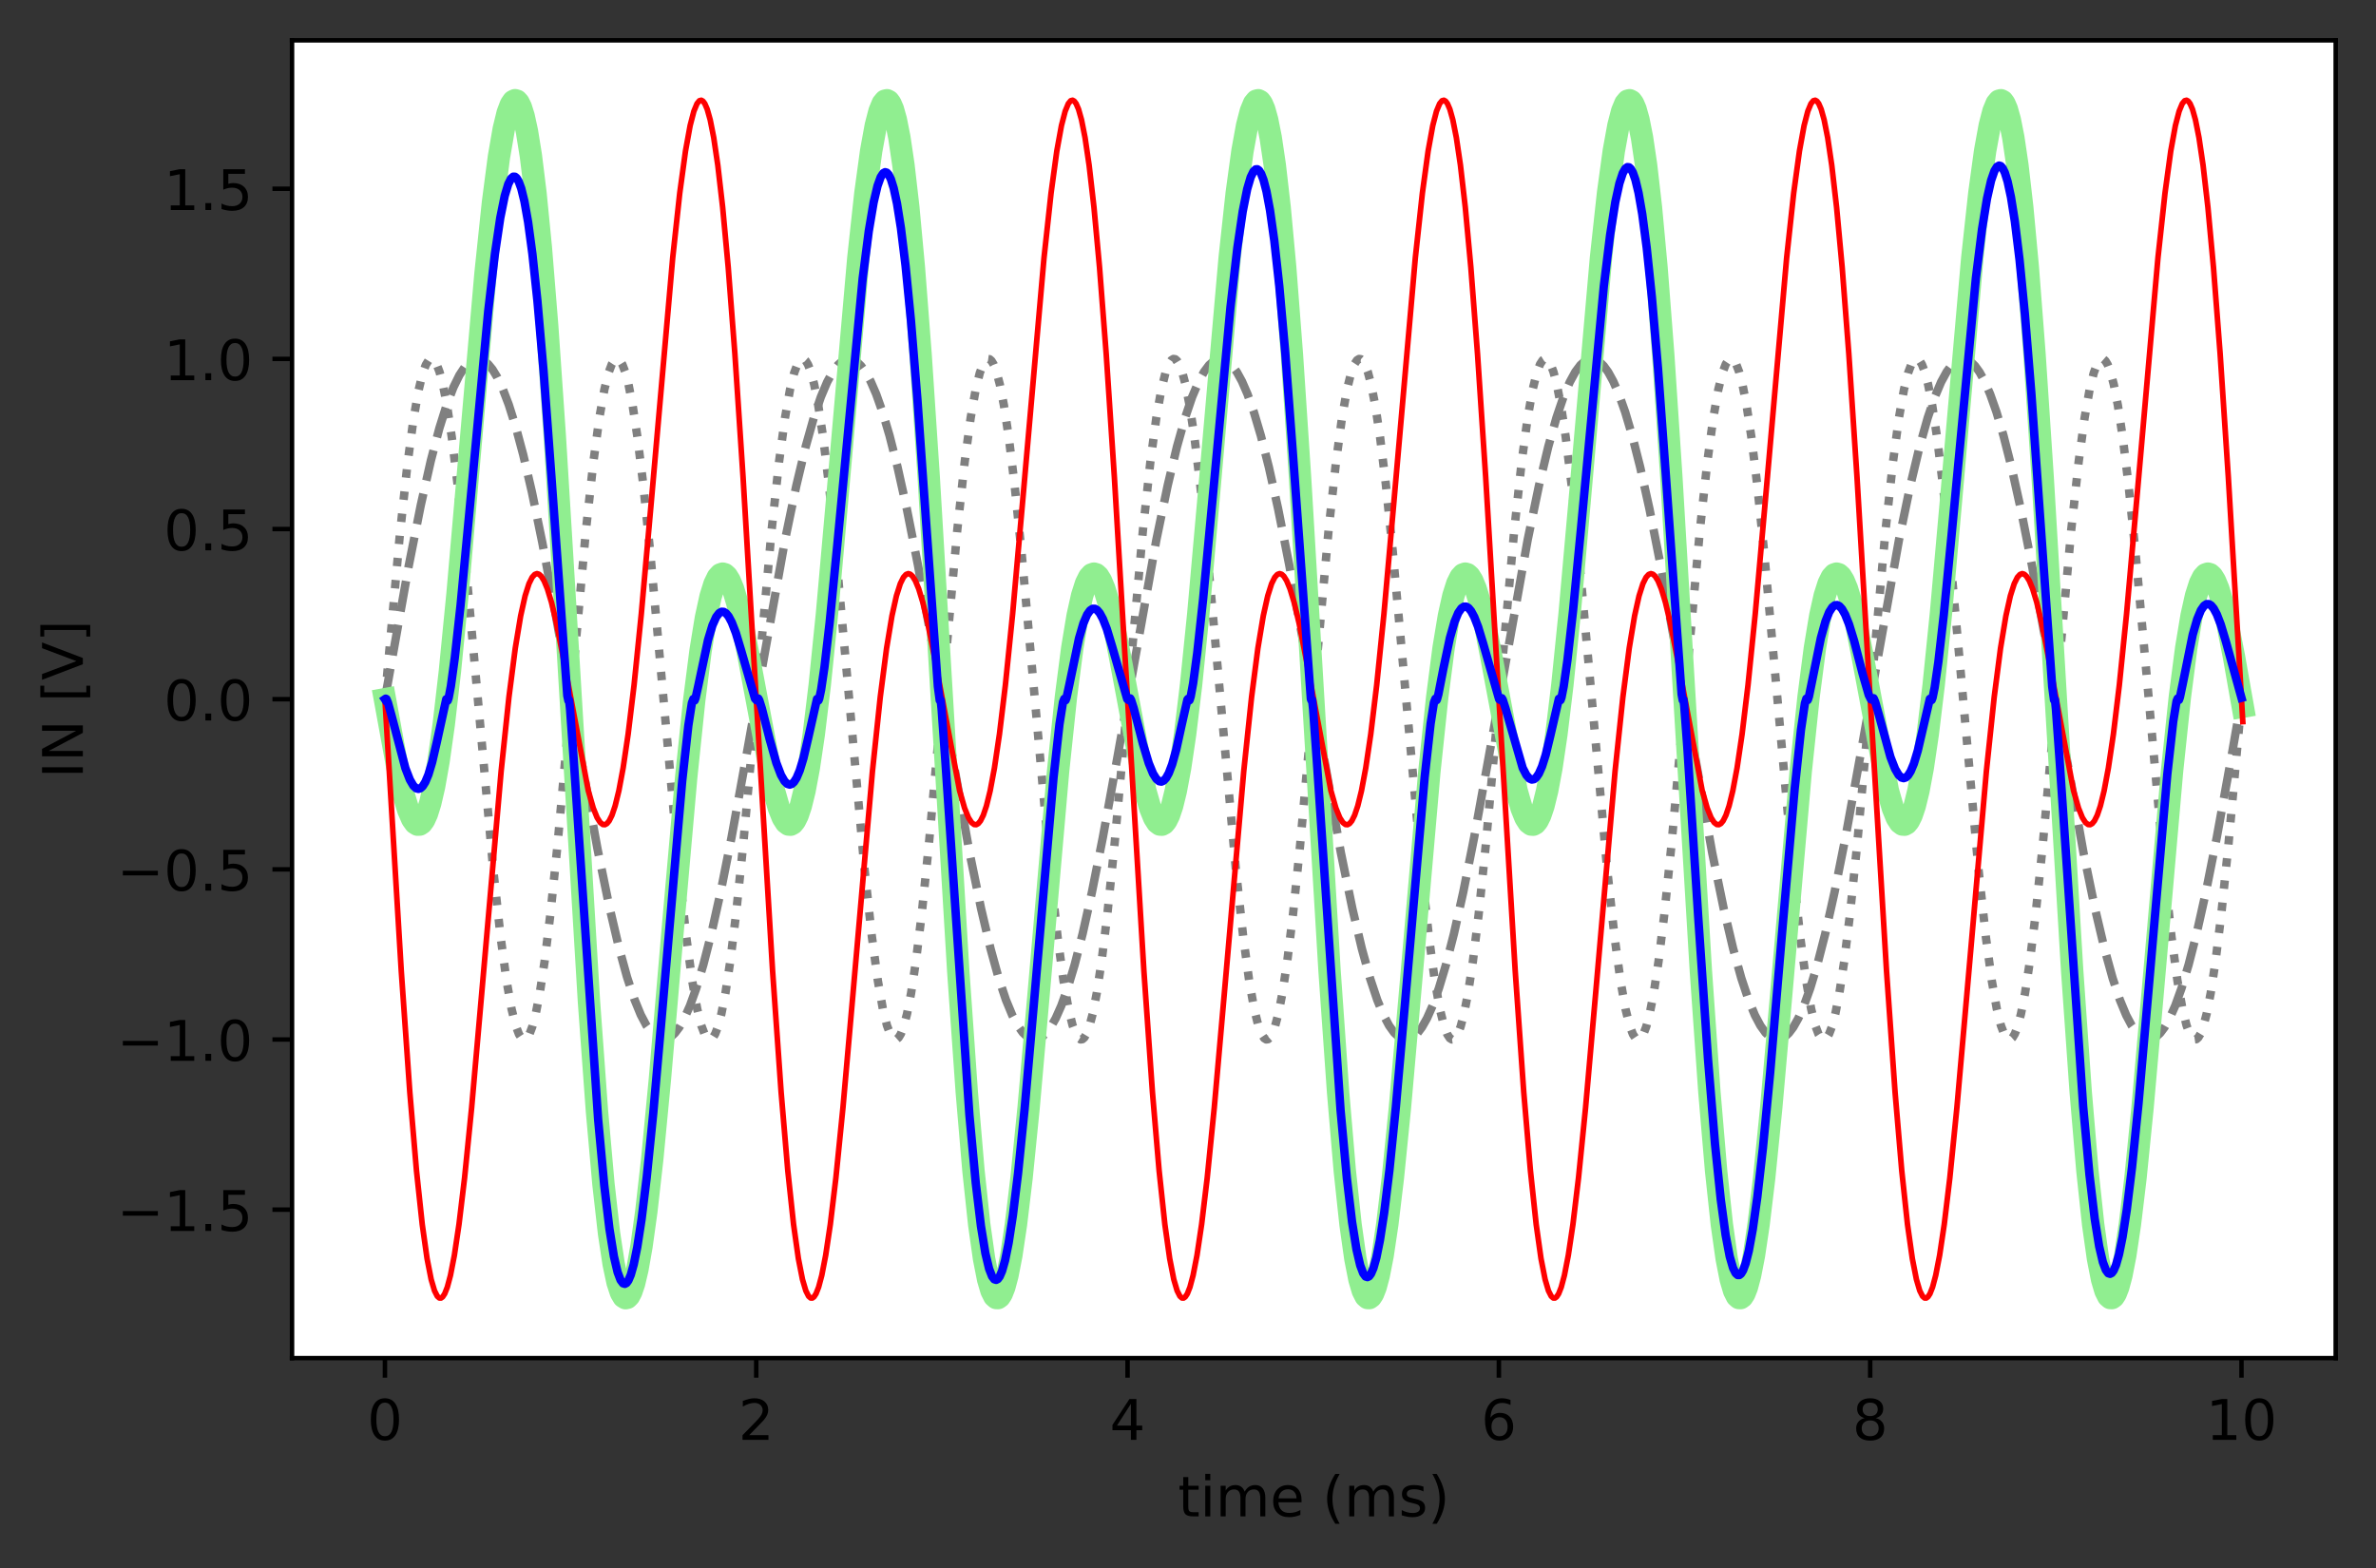 <?xml version="1.0" encoding="utf-8" standalone="no"?>
<!DOCTYPE svg PUBLIC "-//W3C//DTD SVG 1.1//EN"
  "http://www.w3.org/Graphics/SVG/1.1/DTD/svg11.dtd">
<!-- Created with matplotlib (https://matplotlib.org/) -->
<svg height="280.156pt" version="1.1" viewBox="0 0 424.386 280.156" width="424.386pt" xmlns="http://www.w3.org/2000/svg" xmlns:xlink="http://www.w3.org/1999/xlink">
 <rect x="0" y="0" width="424.386" height="280.156" fill="#333333" stroke="none"/>
 <defs>
  <style type="text/css">*{stroke-linecap:butt;stroke-linejoin:round;}</style>
 </defs>
 <g id="figure_1">
  <g id="patch_1">
   <path d="M 0 280.156 
L 424.386 280.156 
L 424.386 0 
L 0 0 
z
" style="fill:none;"/>
  </g>
  <g id="axes_1">
   <g id="patch_2">
    <path d="M 52.161 242.6 
L 417.186 242.6 
L 417.186 7.2 
L 52.161 7.2 
z
" style="fill:#ffffff;"/>
   </g>
   <g id="matplotlib.axis_1">
    <g id="xtick_1">
     <g id="line2d_1">
      <defs>
       <path d="M 0 0 
L 0 3.5 
" id="mfc608eed9c" style="stroke:#000000;stroke-width:0.8;"/>
      </defs>
      <g>
       <use style="stroke:#000000;stroke-width:0.8;" x="68.753" xlink:href="#mfc608eed9c" y="242.6"/>
      </g>
     </g>
     <g id="text_1">
      <!-- 0 -->
      <g transform="translate(65.572 257.198)scale(0.1 -0.1)">
       <defs>
        <path d="M 31.781 66.406 
Q 24.172 66.406 20.328 58.906 
Q 16.5 51.422 16.5 36.375 
Q 16.5 21.391 20.328 13.891 
Q 24.172 6.391 31.781 6.391 
Q 39.453 6.391 43.281 13.891 
Q 47.125 21.391 47.125 36.375 
Q 47.125 51.422 43.281 58.906 
Q 39.453 66.406 31.781 66.406 
z
M 31.781 74.219 
Q 44.047 74.219 50.516 64.516 
Q 56.984 54.828 56.984 36.375 
Q 56.984 17.969 50.516 8.266 
Q 44.047 -1.422 31.781 -1.422 
Q 19.531 -1.422 13.062 8.266 
Q 6.594 17.969 6.594 36.375 
Q 6.594 54.828 13.062 64.516 
Q 19.531 74.219 31.781 74.219 
z
" id="DejaVuSans-48"/>
       </defs>
       <use xlink:href="#DejaVuSans-48"/>
      </g>
     </g>
    </g>
    <g id="xtick_2">
     <g id="line2d_2">
      <g>
       <use style="stroke:#000000;stroke-width:0.8;" x="135.075" xlink:href="#mfc608eed9c" y="242.6"/>
      </g>
     </g>
     <g id="text_2">
      <!-- 2 -->
      <g transform="translate(131.893 257.198)scale(0.1 -0.1)">
       <defs>
        <path d="M 19.188 8.297 
L 53.609 8.297 
L 53.609 0 
L 7.328 0 
L 7.328 8.297 
Q 12.938 14.109 22.625 23.891 
Q 32.328 33.688 34.812 36.531 
Q 39.547 41.844 41.422 45.531 
Q 43.312 49.219 43.312 52.781 
Q 43.312 58.594 39.234 62.25 
Q 35.156 65.922 28.609 65.922 
Q 23.969 65.922 18.812 64.312 
Q 13.672 62.703 7.812 59.422 
L 7.812 69.391 
Q 13.766 71.781 18.938 73 
Q 24.125 74.219 28.422 74.219 
Q 39.75 74.219 46.484 68.547 
Q 53.219 62.891 53.219 53.422 
Q 53.219 48.922 51.531 44.891 
Q 49.859 40.875 45.406 35.406 
Q 44.188 33.984 37.641 27.219 
Q 31.109 20.453 19.188 8.297 
z
" id="DejaVuSans-50"/>
       </defs>
       <use xlink:href="#DejaVuSans-50"/>
      </g>
     </g>
    </g>
    <g id="xtick_3">
     <g id="line2d_3">
      <g>
       <use style="stroke:#000000;stroke-width:0.8;" x="201.396" xlink:href="#mfc608eed9c" y="242.6"/>
      </g>
     </g>
     <g id="text_3">
      <!-- 4 -->
      <g transform="translate(198.215 257.198)scale(0.1 -0.1)">
       <defs>
        <path d="M 37.797 64.312 
L 12.891 25.391 
L 37.797 25.391 
z
M 35.203 72.906 
L 47.609 72.906 
L 47.609 25.391 
L 58.016 25.391 
L 58.016 17.188 
L 47.609 17.188 
L 47.609 0 
L 37.797 0 
L 37.797 17.188 
L 4.891 17.188 
L 4.891 26.703 
z
" id="DejaVuSans-52"/>
       </defs>
       <use xlink:href="#DejaVuSans-52"/>
      </g>
     </g>
    </g>
    <g id="xtick_4">
     <g id="line2d_4">
      <g>
       <use style="stroke:#000000;stroke-width:0.8;" x="267.718" xlink:href="#mfc608eed9c" y="242.6"/>
      </g>
     </g>
     <g id="text_4">
      <!-- 6 -->
      <g transform="translate(264.537 257.198)scale(0.1 -0.1)">
       <defs>
        <path d="M 33.016 40.375 
Q 26.375 40.375 22.484 35.828 
Q 18.609 31.297 18.609 23.391 
Q 18.609 15.531 22.484 10.953 
Q 26.375 6.391 33.016 6.391 
Q 39.656 6.391 43.531 10.953 
Q 47.406 15.531 47.406 23.391 
Q 47.406 31.297 43.531 35.828 
Q 39.656 40.375 33.016 40.375 
z
M 52.594 71.297 
L 52.594 62.312 
Q 48.875 64.062 45.094 64.984 
Q 41.312 65.922 37.594 65.922 
Q 27.828 65.922 22.672 59.328 
Q 17.531 52.734 16.797 39.406 
Q 19.672 43.656 24.016 45.922 
Q 28.375 48.188 33.594 48.188 
Q 44.578 48.188 50.953 41.516 
Q 57.328 34.859 57.328 23.391 
Q 57.328 12.156 50.688 5.359 
Q 44.047 -1.422 33.016 -1.422 
Q 20.359 -1.422 13.672 8.266 
Q 6.984 17.969 6.984 36.375 
Q 6.984 53.656 15.188 63.938 
Q 23.391 74.219 37.203 74.219 
Q 40.922 74.219 44.703 73.484 
Q 48.484 72.75 52.594 71.297 
z
" id="DejaVuSans-54"/>
       </defs>
       <use xlink:href="#DejaVuSans-54"/>
      </g>
     </g>
    </g>
    <g id="xtick_5">
     <g id="line2d_5">
      <g>
       <use style="stroke:#000000;stroke-width:0.8;" x="334.04" xlink:href="#mfc608eed9c" y="242.6"/>
      </g>
     </g>
     <g id="text_5">
      <!-- 8 -->
      <g transform="translate(330.859 257.198)scale(0.1 -0.1)">
       <defs>
        <path d="M 31.781 34.625 
Q 24.75 34.625 20.719 30.859 
Q 16.703 27.094 16.703 20.516 
Q 16.703 13.922 20.719 10.156 
Q 24.75 6.391 31.781 6.391 
Q 38.812 6.391 42.859 10.172 
Q 46.922 13.969 46.922 20.516 
Q 46.922 27.094 42.891 30.859 
Q 38.875 34.625 31.781 34.625 
z
M 21.922 38.812 
Q 15.578 40.375 12.031 44.719 
Q 8.5 49.078 8.5 55.328 
Q 8.5 64.062 14.719 69.141 
Q 20.953 74.219 31.781 74.219 
Q 42.672 74.219 48.875 69.141 
Q 55.078 64.062 55.078 55.328 
Q 55.078 49.078 51.531 44.719 
Q 48 40.375 41.703 38.812 
Q 48.828 37.156 52.797 32.312 
Q 56.781 27.484 56.781 20.516 
Q 56.781 9.906 50.312 4.234 
Q 43.844 -1.422 31.781 -1.422 
Q 19.734 -1.422 13.25 4.234 
Q 6.781 9.906 6.781 20.516 
Q 6.781 27.484 10.781 32.312 
Q 14.797 37.156 21.922 38.812 
z
M 18.312 54.391 
Q 18.312 48.734 21.844 45.562 
Q 25.391 42.391 31.781 42.391 
Q 38.141 42.391 41.719 45.562 
Q 45.312 48.734 45.312 54.391 
Q 45.312 60.062 41.719 63.234 
Q 38.141 66.406 31.781 66.406 
Q 25.391 66.406 21.844 63.234 
Q 18.312 60.062 18.312 54.391 
z
" id="DejaVuSans-56"/>
       </defs>
       <use xlink:href="#DejaVuSans-56"/>
      </g>
     </g>
    </g>
    <g id="xtick_6">
     <g id="line2d_6">
      <g>
       <use style="stroke:#000000;stroke-width:0.8;" x="400.362" xlink:href="#mfc608eed9c" y="242.6"/>
      </g>
     </g>
     <g id="text_6">
      <!-- 10 -->
      <g transform="translate(393.999 257.198)scale(0.1 -0.1)">
       <defs>
        <path d="M 12.406 8.297 
L 28.516 8.297 
L 28.516 63.922 
L 10.984 60.406 
L 10.984 69.391 
L 28.422 72.906 
L 38.281 72.906 
L 38.281 8.297 
L 54.391 8.297 
L 54.391 0 
L 12.406 0 
z
" id="DejaVuSans-49"/>
       </defs>
       <use xlink:href="#DejaVuSans-49"/>
       <use x="63.623" xlink:href="#DejaVuSans-48"/>
      </g>
     </g>
    </g>
    <g id="text_7">
     <!-- time (ms) -->
     <g transform="translate(210.412 270.877)scale(0.1 -0.1)">
      <defs>
       <path d="M 18.312 70.219 
L 18.312 54.688 
L 36.812 54.688 
L 36.812 47.703 
L 18.312 47.703 
L 18.312 18.016 
Q 18.312 11.328 20.141 9.422 
Q 21.969 7.516 27.594 7.516 
L 36.812 7.516 
L 36.812 0 
L 27.594 0 
Q 17.188 0 13.234 3.875 
Q 9.281 7.766 9.281 18.016 
L 9.281 47.703 
L 2.688 47.703 
L 2.688 54.688 
L 9.281 54.688 
L 9.281 70.219 
z
" id="DejaVuSans-116"/>
       <path d="M 9.422 54.688 
L 18.406 54.688 
L 18.406 0 
L 9.422 0 
z
M 9.422 75.984 
L 18.406 75.984 
L 18.406 64.594 
L 9.422 64.594 
z
" id="DejaVuSans-105"/>
       <path d="M 52 44.188 
Q 55.375 50.25 60.062 53.125 
Q 64.75 56 71.094 56 
Q 79.641 56 84.281 50.016 
Q 88.922 44.047 88.922 33.016 
L 88.922 0 
L 79.891 0 
L 79.891 32.719 
Q 79.891 40.578 77.094 44.375 
Q 74.312 48.188 68.609 48.188 
Q 61.625 48.188 57.562 43.547 
Q 53.516 38.922 53.516 30.906 
L 53.516 0 
L 44.484 0 
L 44.484 32.719 
Q 44.484 40.625 41.703 44.406 
Q 38.922 48.188 33.109 48.188 
Q 26.219 48.188 22.156 43.531 
Q 18.109 38.875 18.109 30.906 
L 18.109 0 
L 9.078 0 
L 9.078 54.688 
L 18.109 54.688 
L 18.109 46.188 
Q 21.188 51.219 25.484 53.609 
Q 29.781 56 35.688 56 
Q 41.656 56 45.828 52.969 
Q 50 49.953 52 44.188 
z
" id="DejaVuSans-109"/>
       <path d="M 56.203 29.594 
L 56.203 25.203 
L 14.891 25.203 
Q 15.484 15.922 20.484 11.062 
Q 25.484 6.203 34.422 6.203 
Q 39.594 6.203 44.453 7.469 
Q 49.312 8.734 54.109 11.281 
L 54.109 2.781 
Q 49.266 0.734 44.188 -0.344 
Q 39.109 -1.422 33.891 -1.422 
Q 20.797 -1.422 13.156 6.188 
Q 5.516 13.812 5.516 26.812 
Q 5.516 40.234 12.766 48.109 
Q 20.016 56 32.328 56 
Q 43.359 56 49.781 48.891 
Q 56.203 41.797 56.203 29.594 
z
M 47.219 32.234 
Q 47.125 39.594 43.094 43.984 
Q 39.062 48.391 32.422 48.391 
Q 24.906 48.391 20.391 44.141 
Q 15.875 39.891 15.188 32.172 
z
" id="DejaVuSans-101"/>
       <path id="DejaVuSans-32"/>
       <path d="M 31 75.875 
Q 24.469 64.656 21.281 53.656 
Q 18.109 42.672 18.109 31.391 
Q 18.109 20.125 21.312 9.062 
Q 24.516 -2 31 -13.188 
L 23.188 -13.188 
Q 15.875 -1.703 12.234 9.375 
Q 8.594 20.453 8.594 31.391 
Q 8.594 42.281 12.203 53.312 
Q 15.828 64.359 23.188 75.875 
z
" id="DejaVuSans-40"/>
       <path d="M 44.281 53.078 
L 44.281 44.578 
Q 40.484 46.531 36.375 47.5 
Q 32.281 48.484 27.875 48.484 
Q 21.188 48.484 17.844 46.438 
Q 14.5 44.391 14.5 40.281 
Q 14.5 37.156 16.891 35.375 
Q 19.281 33.594 26.516 31.984 
L 29.594 31.297 
Q 39.156 29.25 43.188 25.516 
Q 47.219 21.781 47.219 15.094 
Q 47.219 7.469 41.188 3.016 
Q 35.156 -1.422 24.609 -1.422 
Q 20.219 -1.422 15.453 -0.562 
Q 10.688 0.297 5.422 2 
L 5.422 11.281 
Q 10.406 8.688 15.234 7.391 
Q 20.062 6.109 24.812 6.109 
Q 31.156 6.109 34.562 8.281 
Q 37.984 10.453 37.984 14.406 
Q 37.984 18.062 35.516 20.016 
Q 33.062 21.969 24.703 23.781 
L 21.578 24.516 
Q 13.234 26.266 9.516 29.906 
Q 5.812 33.547 5.812 39.891 
Q 5.812 47.609 11.281 51.797 
Q 16.75 56 26.812 56 
Q 31.781 56 36.172 55.266 
Q 40.578 54.547 44.281 53.078 
z
" id="DejaVuSans-115"/>
       <path d="M 8.016 75.875 
L 15.828 75.875 
Q 23.141 64.359 26.781 53.312 
Q 30.422 42.281 30.422 31.391 
Q 30.422 20.453 26.781 9.375 
Q 23.141 -1.703 15.828 -13.188 
L 8.016 -13.188 
Q 14.5 -2 17.703 9.062 
Q 20.906 20.125 20.906 31.391 
Q 20.906 42.672 17.703 53.656 
Q 14.5 64.656 8.016 75.875 
z
" id="DejaVuSans-41"/>
      </defs>
      <use xlink:href="#DejaVuSans-116"/>
      <use x="39.209" xlink:href="#DejaVuSans-105"/>
      <use x="66.992" xlink:href="#DejaVuSans-109"/>
      <use x="164.404" xlink:href="#DejaVuSans-101"/>
      <use x="225.928" xlink:href="#DejaVuSans-32"/>
      <use x="257.715" xlink:href="#DejaVuSans-40"/>
      <use x="296.729" xlink:href="#DejaVuSans-109"/>
      <use x="394.141" xlink:href="#DejaVuSans-115"/>
      <use x="446.24" xlink:href="#DejaVuSans-41"/>
     </g>
    </g>
   </g>
   <g id="matplotlib.axis_2">
    <g id="ytick_1">
     <g id="line2d_7">
      <defs>
       <path d="M 0 0 
L -3.5 0 
" id="m75b8b896d5" style="stroke:#000000;stroke-width:0.8;"/>
      </defs>
      <g>
       <use style="stroke:#000000;stroke-width:0.8;" x="52.161" xlink:href="#m75b8b896d5" y="216.084"/>
      </g>
     </g>
     <g id="text_8">
      <!-- −1.5 -->
      <g transform="translate(20.878 219.883)scale(0.1 -0.1)">
       <defs>
        <path d="M 10.594 35.5 
L 73.188 35.5 
L 73.188 27.203 
L 10.594 27.203 
z
" id="DejaVuSans-8722"/>
        <path d="M 10.688 12.406 
L 21 12.406 
L 21 0 
L 10.688 0 
z
" id="DejaVuSans-46"/>
        <path d="M 10.797 72.906 
L 49.516 72.906 
L 49.516 64.594 
L 19.828 64.594 
L 19.828 46.734 
Q 21.969 47.469 24.109 47.828 
Q 26.266 48.188 28.422 48.188 
Q 40.625 48.188 47.75 41.5 
Q 54.891 34.812 54.891 23.391 
Q 54.891 11.625 47.562 5.094 
Q 40.234 -1.422 26.906 -1.422 
Q 22.312 -1.422 17.547 -0.641 
Q 12.797 0.141 7.719 1.703 
L 7.719 11.625 
Q 12.109 9.234 16.797 8.062 
Q 21.484 6.891 26.703 6.891 
Q 35.156 6.891 40.078 11.328 
Q 45.016 15.766 45.016 23.391 
Q 45.016 31 40.078 35.438 
Q 35.156 39.891 26.703 39.891 
Q 22.75 39.891 18.812 39.016 
Q 14.891 38.141 10.797 36.281 
z
" id="DejaVuSans-53"/>
       </defs>
       <use xlink:href="#DejaVuSans-8722"/>
       <use x="83.789" xlink:href="#DejaVuSans-49"/>
       <use x="147.412" xlink:href="#DejaVuSans-46"/>
       <use x="179.199" xlink:href="#DejaVuSans-53"/>
      </g>
     </g>
    </g>
    <g id="ytick_2">
     <g id="line2d_8">
      <g>
       <use style="stroke:#000000;stroke-width:0.8;" x="52.161" xlink:href="#m75b8b896d5" y="185.689"/>
      </g>
     </g>
     <g id="text_9">
      <!-- −1.0 -->
      <g transform="translate(20.878 189.489)scale(0.1 -0.1)">
       <use xlink:href="#DejaVuSans-8722"/>
       <use x="83.789" xlink:href="#DejaVuSans-49"/>
       <use x="147.412" xlink:href="#DejaVuSans-46"/>
       <use x="179.199" xlink:href="#DejaVuSans-48"/>
      </g>
     </g>
    </g>
    <g id="ytick_3">
     <g id="line2d_9">
      <g>
       <use style="stroke:#000000;stroke-width:0.8;" x="52.161" xlink:href="#m75b8b896d5" y="155.295"/>
      </g>
     </g>
     <g id="text_10">
      <!-- −0.5 -->
      <g transform="translate(20.878 159.094)scale(0.1 -0.1)">
       <use xlink:href="#DejaVuSans-8722"/>
       <use x="83.789" xlink:href="#DejaVuSans-48"/>
       <use x="147.412" xlink:href="#DejaVuSans-46"/>
       <use x="179.199" xlink:href="#DejaVuSans-53"/>
      </g>
     </g>
    </g>
    <g id="ytick_4">
     <g id="line2d_10">
      <g>
       <use style="stroke:#000000;stroke-width:0.8;" x="52.161" xlink:href="#m75b8b896d5" y="124.9"/>
      </g>
     </g>
     <g id="text_11">
      <!-- 0.0 -->
      <g transform="translate(29.258 128.699)scale(0.1 -0.1)">
       <use xlink:href="#DejaVuSans-48"/>
       <use x="63.623" xlink:href="#DejaVuSans-46"/>
       <use x="95.41" xlink:href="#DejaVuSans-48"/>
      </g>
     </g>
    </g>
    <g id="ytick_5">
     <g id="line2d_11">
      <g>
       <use style="stroke:#000000;stroke-width:0.8;" x="52.161" xlink:href="#m75b8b896d5" y="94.505"/>
      </g>
     </g>
     <g id="text_12">
      <!-- 0.5 -->
      <g transform="translate(29.258 98.304)scale(0.1 -0.1)">
       <use xlink:href="#DejaVuSans-48"/>
       <use x="63.623" xlink:href="#DejaVuSans-46"/>
       <use x="95.41" xlink:href="#DejaVuSans-53"/>
      </g>
     </g>
    </g>
    <g id="ytick_6">
     <g id="line2d_12">
      <g>
       <use style="stroke:#000000;stroke-width:0.8;" x="52.161" xlink:href="#m75b8b896d5" y="64.111"/>
      </g>
     </g>
     <g id="text_13">
      <!-- 1.0 -->
      <g transform="translate(29.258 67.91)scale(0.1 -0.1)">
       <use xlink:href="#DejaVuSans-49"/>
       <use x="63.623" xlink:href="#DejaVuSans-46"/>
       <use x="95.41" xlink:href="#DejaVuSans-48"/>
      </g>
     </g>
    </g>
    <g id="ytick_7">
     <g id="line2d_13">
      <g>
       <use style="stroke:#000000;stroke-width:0.8;" x="52.161" xlink:href="#m75b8b896d5" y="33.716"/>
      </g>
     </g>
     <g id="text_14">
      <!-- 1.5 -->
      <g transform="translate(29.258 37.515)scale(0.1 -0.1)">
       <use xlink:href="#DejaVuSans-49"/>
       <use x="63.623" xlink:href="#DejaVuSans-46"/>
       <use x="95.41" xlink:href="#DejaVuSans-53"/>
      </g>
     </g>
    </g>
    <g id="text_15">
     <!-- IN [V] -->
     <g transform="translate(14.798 139.027)rotate(-90)scale(0.1 -0.1)">
      <defs>
       <path d="M 9.812 72.906 
L 19.672 72.906 
L 19.672 0 
L 9.812 0 
z
" id="DejaVuSans-73"/>
       <path d="M 9.812 72.906 
L 23.094 72.906 
L 55.422 11.922 
L 55.422 72.906 
L 64.984 72.906 
L 64.984 0 
L 51.703 0 
L 19.391 60.984 
L 19.391 0 
L 9.812 0 
z
" id="DejaVuSans-78"/>
       <path d="M 8.594 75.984 
L 29.297 75.984 
L 29.297 69 
L 17.578 69 
L 17.578 -6.203 
L 29.297 -6.203 
L 29.297 -13.188 
L 8.594 -13.188 
z
" id="DejaVuSans-91"/>
       <path d="M 28.609 0 
L 0.781 72.906 
L 11.078 72.906 
L 34.188 11.531 
L 57.328 72.906 
L 67.578 72.906 
L 39.797 0 
z
" id="DejaVuSans-86"/>
       <path d="M 30.422 75.984 
L 30.422 -13.188 
L 9.719 -13.188 
L 9.719 -6.203 
L 21.391 -6.203 
L 21.391 69 
L 9.719 69 
L 9.719 75.984 
z
" id="DejaVuSans-93"/>
      </defs>
      <use xlink:href="#DejaVuSans-73"/>
      <use x="29.492" xlink:href="#DejaVuSans-78"/>
      <use x="104.297" xlink:href="#DejaVuSans-32"/>
      <use x="136.084" xlink:href="#DejaVuSans-91"/>
      <use x="175.098" xlink:href="#DejaVuSans-86"/>
      <use x="243.506" xlink:href="#DejaVuSans-93"/>
     </g>
    </g>
   </g>
   <g id="line2d_14">
    <path clip-path="url(#pb5555d2096)" d="M 68.753 124.9 
L 71.406 95.614 
L 72.765 83.009 
L 73.827 75.056 
L 74.722 69.896 
L 75.451 66.854 
L 76.048 65.187 
L 76.546 64.38 
L 76.944 64.121 
L 77.275 64.169 
L 77.607 64.457 
L 78.005 65.117 
L 78.502 66.419 
L 79.099 68.665 
L 79.829 72.383 
L 80.691 78.061 
L 81.719 86.446 
L 82.979 98.672 
L 84.803 118.799 
L 88.086 155.184 
L 89.412 167.341 
L 90.473 175.178 
L 91.369 180.225 
L 92.098 183.168 
L 92.695 184.751 
L 93.159 185.454 
L 93.524 185.679 
L 93.856 185.631 
L 94.187 185.343 
L 94.585 184.683 
L 95.083 183.381 
L 95.68 181.135 
L 96.409 177.417 
L 97.271 171.739 
L 98.299 163.354 
L 99.559 151.128 
L 101.383 131.001 
L 104.666 94.616 
L 105.993 82.459 
L 107.054 74.622 
L 107.949 69.575 
L 108.679 66.632 
L 109.276 65.049 
L 109.74 64.346 
L 110.105 64.121 
L 110.436 64.169 
L 110.768 64.457 
L 111.166 65.117 
L 111.663 66.419 
L 112.26 68.665 
L 112.99 72.383 
L 113.852 78.061 
L 114.88 86.446 
L 116.14 98.672 
L 117.964 118.799 
L 121.247 155.184 
L 122.573 167.341 
L 123.634 175.178 
L 124.53 180.225 
L 125.259 183.168 
L 125.856 184.751 
L 126.32 185.454 
L 126.685 185.679 
L 127.017 185.631 
L 127.348 185.343 
L 127.746 184.683 
L 128.244 183.381 
L 128.84 181.135 
L 129.57 177.417 
L 130.432 171.739 
L 131.46 163.354 
L 132.72 151.128 
L 134.544 131.001 
L 137.827 94.616 
L 139.154 82.459 
L 140.215 74.622 
L 141.11 69.575 
L 141.84 66.632 
L 142.436 65.049 
L 142.901 64.346 
L 143.265 64.121 
L 143.597 64.169 
L 143.929 64.457 
L 144.327 65.117 
L 144.824 66.419 
L 145.421 68.665 
L 146.15 72.383 
L 147.013 78.061 
L 148.041 86.446 
L 149.301 98.672 
L 151.125 118.799 
L 154.408 155.184 
L 155.734 167.341 
L 156.795 175.178 
L 157.69 180.225 
L 158.42 183.168 
L 159.017 184.751 
L 159.481 185.454 
L 159.846 185.679 
L 160.178 185.631 
L 160.509 185.343 
L 160.907 184.683 
L 161.404 183.381 
L 162.001 181.135 
L 162.731 177.417 
L 163.593 171.739 
L 164.621 163.354 
L 165.881 151.128 
L 167.705 131.001 
L 170.988 94.616 
L 172.314 82.459 
L 173.376 74.622 
L 174.271 69.575 
L 175 66.632 
L 175.597 65.049 
L 176.062 64.346 
L 176.426 64.121 
L 176.758 64.169 
L 177.09 64.457 
L 177.488 65.117 
L 177.985 66.419 
L 178.582 68.665 
L 179.311 72.383 
L 180.174 78.061 
L 181.202 86.446 
L 182.462 98.672 
L 184.285 118.799 
L 187.568 155.184 
L 188.895 167.341 
L 189.956 175.178 
L 190.851 180.225 
L 191.581 183.168 
L 192.178 184.751 
L 192.642 185.454 
L 193.007 185.679 
L 193.338 185.631 
L 193.67 185.343 
L 194.068 184.683 
L 194.565 183.381 
L 195.162 181.135 
L 195.892 177.417 
L 196.754 171.739 
L 197.782 163.354 
L 199.042 151.128 
L 200.866 131.001 
L 204.149 94.616 
L 205.475 82.459 
L 206.536 74.622 
L 207.432 69.575 
L 208.161 66.632 
L 208.758 65.049 
L 209.222 64.346 
L 209.587 64.121 
L 209.919 64.169 
L 210.25 64.457 
L 210.648 65.117 
L 211.146 66.419 
L 211.743 68.665 
L 212.472 72.383 
L 213.334 78.061 
L 214.362 86.446 
L 215.623 98.672 
L 217.446 118.799 
L 220.729 155.184 
L 222.056 167.341 
L 223.117 175.178 
L 224.012 180.225 
L 224.742 183.168 
L 225.339 184.751 
L 225.803 185.454 
L 226.168 185.679 
L 226.499 185.631 
L 226.831 185.343 
L 227.229 184.683 
L 227.726 183.381 
L 228.323 181.135 
L 229.053 177.417 
L 229.915 171.739 
L 230.943 163.354 
L 232.203 151.128 
L 234.027 131.001 
L 237.31 94.616 
L 238.636 82.459 
L 239.697 74.622 
L 240.593 69.575 
L 241.322 66.632 
L 241.919 65.049 
L 242.383 64.346 
L 242.748 64.121 
L 243.08 64.169 
L 243.411 64.457 
L 243.809 65.117 
L 244.307 66.419 
L 244.904 68.665 
L 245.633 72.383 
L 246.495 78.061 
L 247.523 86.446 
L 248.783 98.672 
L 250.607 118.799 
L 253.89 155.184 
L 255.217 167.341 
L 256.278 175.178 
L 257.173 180.225 
L 257.903 183.168 
L 258.5 184.751 
L 258.964 185.454 
L 259.329 185.679 
L 259.66 185.631 
L 259.992 185.343 
L 260.39 184.683 
L 260.887 183.381 
L 261.484 181.135 
L 262.214 177.417 
L 263.076 171.739 
L 264.104 163.354 
L 265.364 151.128 
L 267.188 131.001 
L 270.471 94.616 
L 271.797 82.459 
L 272.858 74.622 
L 273.754 69.575 
L 274.483 66.632 
L 275.08 65.049 
L 275.544 64.346 
L 275.909 64.121 
L 276.241 64.169 
L 276.572 64.457 
L 276.97 65.117 
L 277.468 66.419 
L 278.064 68.665 
L 278.794 72.383 
L 279.656 78.061 
L 280.684 86.446 
L 281.944 98.672 
L 283.768 118.799 
L 287.051 155.184 
L 288.377 167.341 
L 289.439 175.178 
L 290.334 180.225 
L 291.064 183.168 
L 291.66 184.751 
L 292.125 185.454 
L 292.489 185.679 
L 292.821 185.631 
L 293.153 185.343 
L 293.551 184.683 
L 294.048 183.381 
L 294.645 181.135 
L 295.374 177.417 
L 296.237 171.739 
L 297.265 163.354 
L 298.525 151.128 
L 300.349 131.001 
L 303.631 94.616 
L 304.958 82.459 
L 306.019 74.622 
L 306.914 69.575 
L 307.644 66.632 
L 308.241 65.049 
L 308.705 64.346 
L 309.07 64.121 
L 309.401 64.169 
L 309.733 64.457 
L 310.131 65.117 
L 310.628 66.419 
L 311.225 68.665 
L 311.955 72.383 
L 312.817 78.061 
L 313.845 86.446 
L 315.105 98.672 
L 316.929 118.799 
L 320.212 155.184 
L 321.538 167.341 
L 322.6 175.178 
L 323.495 180.225 
L 324.224 183.168 
L 324.821 184.751 
L 325.286 185.454 
L 325.65 185.679 
L 325.982 185.631 
L 326.314 185.343 
L 326.711 184.683 
L 327.209 183.381 
L 327.806 181.135 
L 328.535 177.417 
L 329.397 171.739 
L 330.425 163.354 
L 331.686 151.128 
L 333.509 131.001 
L 336.792 94.616 
L 338.119 82.459 
L 339.18 74.622 
L 340.075 69.575 
L 340.805 66.632 
L 341.402 65.049 
L 341.866 64.346 
L 342.231 64.121 
L 342.562 64.169 
L 342.894 64.457 
L 343.292 65.117 
L 343.789 66.419 
L 344.386 68.665 
L 345.116 72.383 
L 345.978 78.061 
L 347.006 86.446 
L 348.266 98.672 
L 350.09 118.799 
L 353.373 155.184 
L 354.699 167.341 
L 355.76 175.178 
L 356.656 180.225 
L 357.385 183.168 
L 357.982 184.751 
L 358.446 185.454 
L 358.811 185.679 
L 359.143 185.631 
L 359.474 185.343 
L 359.872 184.683 
L 360.37 183.381 
L 360.967 181.135 
L 361.696 177.417 
L 362.558 171.739 
L 363.586 163.354 
L 364.846 151.128 
L 366.67 131.001 
L 369.953 94.616 
L 371.28 82.459 
L 372.341 74.622 
L 373.236 69.575 
L 373.966 66.632 
L 374.563 65.049 
L 375.027 64.346 
L 375.392 64.121 
L 375.723 64.169 
L 376.055 64.457 
L 376.453 65.117 
L 376.95 66.419 
L 377.547 68.665 
L 378.277 72.383 
L 379.139 78.061 
L 380.167 86.446 
L 381.427 98.672 
L 383.251 118.799 
L 386.534 155.184 
L 387.86 167.341 
L 388.921 175.178 
L 389.817 180.225 
L 390.546 183.168 
L 391.143 184.751 
L 391.607 185.454 
L 391.972 185.679 
L 392.304 185.631 
L 392.635 185.343 
L 393.033 184.683 
L 393.531 183.381 
L 394.128 181.135 
L 394.857 177.417 
L 395.719 171.739 
L 396.747 163.354 
L 398.007 151.128 
L 399.831 131.001 
L 400.594 122.227 
L 400.594 122.227 
" style="fill:none;stroke:#808080;stroke-dasharray:1.5,2.475;stroke-dashoffset:0;stroke-width:1.5;"/>
   </g>
   <g id="line2d_15">
    <path clip-path="url(#pb5555d2096)" d="M 68.753 124.9 
L 72.964 101.284 
L 75.153 90.259 
L 76.944 82.322 
L 78.469 76.518 
L 79.796 72.287 
L 80.989 69.186 
L 82.05 67.027 
L 82.979 65.616 
L 83.808 64.744 
L 84.538 64.283 
L 85.201 64.115 
L 85.831 64.178 
L 86.494 64.478 
L 87.19 65.049 
L 87.953 65.973 
L 88.815 67.388 
L 89.777 69.418 
L 90.871 72.287 
L 92.098 76.173 
L 93.458 81.245 
L 95.016 87.944 
L 96.873 96.962 
L 99.195 109.413 
L 103.738 135.351 
L 106.722 151.644 
L 108.811 161.856 
L 110.536 169.214 
L 111.995 174.525 
L 113.288 178.444 
L 114.449 181.279 
L 115.477 183.222 
L 116.372 184.465 
L 117.168 185.21 
L 117.864 185.581 
L 118.527 185.689 
L 119.158 185.57 
L 119.821 185.21 
L 120.55 184.54 
L 121.346 183.484 
L 122.241 181.899 
L 123.236 179.658 
L 124.364 176.531 
L 125.624 172.342 
L 127.05 166.791 
L 128.708 159.384 
L 130.664 149.567 
L 133.251 135.351 
L 140.215 96.455 
L 142.237 86.743 
L 143.896 79.81 
L 145.355 74.622 
L 146.615 70.911 
L 147.742 68.24 
L 148.737 66.419 
L 149.632 65.223 
L 150.428 64.521 
L 151.125 64.187 
L 151.788 64.115 
L 152.418 64.269 
L 153.081 64.664 
L 153.811 65.374 
L 154.606 66.471 
L 155.502 68.103 
L 156.497 70.394 
L 157.624 73.574 
L 158.884 77.818 
L 160.31 83.426 
L 161.968 90.889 
L 163.958 100.933 
L 166.611 115.579 
L 173.177 152.328 
L 175.233 162.309 
L 176.924 169.474 
L 178.383 174.744 
L 179.676 178.624 
L 180.804 181.35 
L 181.798 183.222 
L 182.694 184.465 
L 183.49 185.21 
L 184.186 185.581 
L 184.849 185.689 
L 185.479 185.57 
L 186.142 185.21 
L 186.872 184.54 
L 187.668 183.484 
L 188.563 181.899 
L 189.558 179.658 
L 190.686 176.531 
L 191.946 172.342 
L 193.372 166.791 
L 195.03 159.384 
L 196.986 149.567 
L 199.573 135.351 
L 206.536 96.455 
L 208.559 86.743 
L 210.217 79.81 
L 211.676 74.622 
L 212.936 70.911 
L 214.064 68.24 
L 215.059 66.419 
L 215.954 65.223 
L 216.75 64.521 
L 217.446 64.187 
L 218.11 64.115 
L 218.74 64.269 
L 219.403 64.664 
L 220.132 65.374 
L 220.928 66.471 
L 221.824 68.103 
L 222.818 70.394 
L 223.946 73.574 
L 225.206 77.818 
L 226.632 83.426 
L 228.29 90.889 
L 230.28 100.933 
L 232.932 115.579 
L 239.498 152.328 
L 241.554 162.309 
L 243.246 169.474 
L 244.705 174.744 
L 245.998 178.624 
L 247.125 181.35 
L 248.12 183.222 
L 249.016 184.465 
L 249.811 185.21 
L 250.508 185.581 
L 251.171 185.689 
L 251.801 185.57 
L 252.464 185.21 
L 253.194 184.54 
L 253.99 183.484 
L 254.885 181.899 
L 255.88 179.658 
L 257.007 176.531 
L 258.267 172.342 
L 259.693 166.791 
L 261.351 159.384 
L 263.308 149.567 
L 265.894 135.351 
L 272.858 96.455 
L 274.881 86.743 
L 276.539 79.81 
L 277.998 74.622 
L 279.258 70.911 
L 280.386 68.24 
L 281.381 66.419 
L 282.276 65.223 
L 283.072 64.521 
L 283.768 64.187 
L 284.431 64.115 
L 285.061 64.269 
L 285.725 64.664 
L 286.454 65.374 
L 287.25 66.471 
L 288.145 68.103 
L 289.14 70.394 
L 290.268 73.574 
L 291.528 77.818 
L 292.954 83.426 
L 294.612 90.889 
L 296.601 100.933 
L 299.254 115.579 
L 305.82 152.328 
L 307.876 162.309 
L 309.567 169.474 
L 311.026 174.744 
L 312.32 178.624 
L 313.447 181.35 
L 314.442 183.222 
L 315.337 184.465 
L 316.133 185.21 
L 316.83 185.581 
L 317.493 185.689 
L 318.123 185.57 
L 318.786 185.21 
L 319.516 184.54 
L 320.311 183.484 
L 321.207 181.899 
L 322.202 179.658 
L 323.329 176.531 
L 324.589 172.342 
L 326.015 166.791 
L 327.673 159.384 
L 329.63 149.567 
L 332.216 135.351 
L 339.18 96.455 
L 341.203 86.743 
L 342.861 79.81 
L 344.32 74.622 
L 345.58 70.911 
L 346.707 68.24 
L 347.702 66.419 
L 348.598 65.223 
L 349.393 64.521 
L 350.09 64.187 
L 350.753 64.115 
L 351.383 64.269 
L 352.046 64.664 
L 352.776 65.374 
L 353.572 66.471 
L 354.467 68.103 
L 355.462 70.394 
L 356.589 73.574 
L 357.85 77.818 
L 359.275 83.426 
L 360.933 90.889 
L 362.923 100.933 
L 365.576 115.579 
L 372.142 152.328 
L 374.198 162.309 
L 375.889 169.474 
L 377.348 174.744 
L 378.641 178.624 
L 379.769 181.35 
L 380.764 183.222 
L 381.659 184.465 
L 382.455 185.21 
L 383.151 185.581 
L 383.814 185.689 
L 384.445 185.57 
L 385.108 185.21 
L 385.837 184.54 
L 386.633 183.484 
L 387.529 181.899 
L 388.523 179.658 
L 389.651 176.531 
L 390.911 172.342 
L 392.337 166.791 
L 393.995 159.384 
L 395.951 149.567 
L 398.538 135.351 
L 400.594 123.563 
L 400.594 123.563 
" style="fill:none;stroke:#808080;stroke-dasharray:5.55,2.4;stroke-dashoffset:0;stroke-width:1.5;"/>
   </g>
   <g id="line2d_16">
    <path clip-path="url(#pb5555d2096)" d="M 68.753 124.9 
L 70.942 136.878 
L 72.069 141.846 
L 72.931 144.714 
L 73.628 146.311 
L 74.158 147.045 
L 74.589 147.311 
L 74.954 147.295 
L 75.319 147.052 
L 75.75 146.464 
L 76.247 145.375 
L 76.844 143.479 
L 77.541 140.458 
L 78.336 135.958 
L 79.265 129.365 
L 80.359 119.916 
L 81.719 106.094 
L 83.675 83.644 
L 86.726 48.782 
L 88.053 36.164 
L 89.114 28.054 
L 89.976 23.057 
L 90.672 20.192 
L 91.236 18.696 
L 91.667 18.07 
L 91.999 17.902 
L 92.297 17.987 
L 92.629 18.348 
L 93.027 19.153 
L 93.524 20.733 
L 94.121 23.468 
L 94.817 27.8 
L 95.646 34.51 
L 96.608 44.288 
L 97.736 58.207 
L 99.095 77.915 
L 100.952 108.354 
L 105.197 178.925 
L 106.623 198.45 
L 107.783 211.494 
L 108.778 220.288 
L 109.607 225.788 
L 110.304 229.067 
L 110.9 230.886 
L 111.365 231.667 
L 111.729 231.895 
L 112.028 231.831 
L 112.36 231.498 
L 112.757 230.743 
L 113.255 229.266 
L 113.852 226.743 
L 114.581 222.613 
L 115.444 216.383 
L 116.505 206.991 
L 117.864 192.821 
L 120.119 166.549 
L 122.573 138.766 
L 123.999 125.091 
L 125.126 116.265 
L 126.088 110.364 
L 126.917 106.571 
L 127.614 104.339 
L 128.21 103.12 
L 128.675 102.609 
L 129.073 102.468 
L 129.437 102.574 
L 129.835 102.937 
L 130.333 103.739 
L 130.93 105.178 
L 131.659 107.577 
L 132.555 111.339 
L 133.748 117.401 
L 138.225 141.194 
L 139.12 144.334 
L 139.817 146.061 
L 140.38 146.941 
L 140.845 147.29 
L 141.21 147.315 
L 141.574 147.114 
L 141.972 146.629 
L 142.47 145.628 
L 143.033 143.956 
L 143.697 141.256 
L 144.459 137.185 
L 145.355 131.143 
L 146.416 122.36 
L 147.709 109.643 
L 149.467 89.905 
L 153.313 46.074 
L 154.573 34.494 
L 155.601 26.975 
L 156.43 22.428 
L 157.094 19.873 
L 157.657 18.511 
L 158.088 17.99 
L 158.42 17.905 
L 158.718 18.066 
L 159.05 18.511 
L 159.481 19.512 
L 160.012 21.402 
L 160.642 24.582 
L 161.371 29.512 
L 162.233 37.001 
L 163.228 47.729 
L 164.422 63.212 
L 165.881 85.225 
L 168.103 122.608 
L 171.154 173.418 
L 172.679 195.087 
L 173.873 209.115 
L 174.901 218.717 
L 175.763 224.825 
L 176.493 228.538 
L 177.09 230.561 
L 177.587 231.547 
L 177.952 231.866 
L 178.25 231.877 
L 178.549 231.664 
L 178.913 231.104 
L 179.378 229.927 
L 179.941 227.819 
L 180.638 224.243 
L 181.467 218.694 
L 182.462 210.412 
L 183.722 197.877 
L 185.512 177.56 
L 188.994 137.735 
L 190.387 124.519 
L 191.515 115.809 
L 192.476 110.016 
L 193.272 106.445 
L 193.968 104.254 
L 194.532 103.12 
L 194.996 102.609 
L 195.394 102.468 
L 195.759 102.574 
L 196.157 102.937 
L 196.654 103.739 
L 197.251 105.178 
L 197.981 107.577 
L 198.876 111.339 
L 200.07 117.401 
L 204.547 141.194 
L 205.442 144.334 
L 206.139 146.061 
L 206.702 146.941 
L 207.166 147.29 
L 207.531 147.315 
L 207.896 147.114 
L 208.294 146.629 
L 208.791 145.628 
L 209.355 143.956 
L 210.018 141.256 
L 210.781 137.185 
L 211.676 131.143 
L 212.738 122.36 
L 214.031 109.643 
L 215.788 89.905 
L 219.635 46.074 
L 220.895 34.494 
L 221.923 26.975 
L 222.752 22.428 
L 223.415 19.873 
L 223.979 18.511 
L 224.41 17.99 
L 224.742 17.905 
L 225.04 18.066 
L 225.372 18.511 
L 225.803 19.512 
L 226.333 21.402 
L 226.964 24.582 
L 227.693 29.512 
L 228.555 37.001 
L 229.55 47.729 
L 230.744 63.212 
L 232.203 85.225 
L 234.425 122.608 
L 237.476 173.418 
L 239.001 195.087 
L 240.195 209.115 
L 241.223 218.717 
L 242.085 224.825 
L 242.814 228.538 
L 243.411 230.561 
L 243.909 231.547 
L 244.274 231.866 
L 244.572 231.877 
L 244.87 231.664 
L 245.235 231.104 
L 245.699 229.927 
L 246.263 227.819 
L 246.96 224.243 
L 247.789 218.694 
L 248.783 210.412 
L 250.044 197.877 
L 251.834 177.56 
L 255.316 137.735 
L 256.709 124.519 
L 257.836 115.809 
L 258.798 110.016 
L 259.594 106.445 
L 260.29 104.254 
L 260.854 103.12 
L 261.318 102.609 
L 261.716 102.468 
L 262.081 102.574 
L 262.479 102.937 
L 262.976 103.739 
L 263.573 105.178 
L 264.303 107.577 
L 265.198 111.339 
L 266.392 117.401 
L 270.869 141.194 
L 271.764 144.334 
L 272.46 146.061 
L 273.024 146.941 
L 273.488 147.29 
L 273.853 147.315 
L 274.218 147.114 
L 274.616 146.629 
L 275.113 145.628 
L 275.677 143.956 
L 276.34 141.256 
L 277.103 137.185 
L 277.998 131.143 
L 279.059 122.36 
L 280.353 109.643 
L 282.11 89.905 
L 285.957 46.074 
L 287.217 34.494 
L 288.245 26.975 
L 289.074 22.428 
L 289.737 19.873 
L 290.301 18.511 
L 290.732 17.99 
L 291.064 17.905 
L 291.362 18.066 
L 291.694 18.511 
L 292.125 19.512 
L 292.655 21.402 
L 293.285 24.582 
L 294.015 29.512 
L 294.877 37.001 
L 295.872 47.729 
L 297.066 63.212 
L 298.525 85.225 
L 300.746 122.608 
L 303.797 173.418 
L 305.323 195.087 
L 306.516 209.115 
L 307.544 218.717 
L 308.407 224.825 
L 309.136 228.538 
L 309.733 230.561 
L 310.23 231.547 
L 310.595 231.866 
L 310.894 231.877 
L 311.192 231.664 
L 311.557 231.104 
L 312.021 229.927 
L 312.585 227.819 
L 313.281 224.243 
L 314.11 218.694 
L 315.105 210.412 
L 316.365 197.877 
L 318.156 177.56 
L 321.638 137.735 
L 323.031 124.519 
L 324.158 115.809 
L 325.12 110.016 
L 325.916 106.445 
L 326.612 104.254 
L 327.176 103.12 
L 327.64 102.609 
L 328.038 102.468 
L 328.403 102.574 
L 328.801 102.937 
L 329.298 103.739 
L 329.895 105.178 
L 330.624 107.577 
L 331.52 111.339 
L 332.714 117.401 
L 337.19 141.194 
L 338.086 144.334 
L 338.782 146.061 
L 339.346 146.941 
L 339.81 147.29 
L 340.175 147.315 
L 340.54 147.114 
L 340.937 146.629 
L 341.435 145.628 
L 341.999 143.956 
L 342.662 141.256 
L 343.425 137.185 
L 344.32 131.143 
L 345.381 122.36 
L 346.674 109.643 
L 348.432 89.905 
L 352.278 46.074 
L 353.539 34.494 
L 354.567 26.975 
L 355.396 22.428 
L 356.059 19.873 
L 356.623 18.511 
L 357.054 17.99 
L 357.385 17.905 
L 357.684 18.066 
L 358.015 18.511 
L 358.446 19.512 
L 358.977 21.402 
L 359.607 24.582 
L 360.337 29.512 
L 361.199 37.001 
L 362.194 47.729 
L 363.387 63.212 
L 364.846 85.225 
L 367.068 122.608 
L 370.119 173.418 
L 371.644 195.087 
L 372.838 209.115 
L 373.866 218.717 
L 374.728 224.825 
L 375.458 228.538 
L 376.055 230.561 
L 376.552 231.547 
L 376.917 231.866 
L 377.215 231.877 
L 377.514 231.664 
L 377.879 231.104 
L 378.343 229.927 
L 378.907 227.819 
L 379.603 224.243 
L 380.432 218.694 
L 381.427 210.412 
L 382.687 197.877 
L 384.478 177.56 
L 387.96 137.735 
L 389.352 124.519 
L 390.48 115.809 
L 391.441 110.016 
L 392.237 106.445 
L 392.934 104.254 
L 393.497 103.12 
L 393.962 102.609 
L 394.36 102.468 
L 394.724 102.574 
L 395.122 102.937 
L 395.62 103.739 
L 396.217 105.178 
L 396.946 107.577 
L 397.842 111.339 
L 399.035 117.401 
L 400.594 126.236 
L 400.594 126.236 
" style="fill:none;stroke:#90ee90;stroke-linecap:square;stroke-width:4;"/>
   </g>
   <g id="line2d_17">
    <path clip-path="url(#pb5555d2096)" d="M 68.753 124.9 
L 71.671 173.418 
L 73.197 195.087 
L 74.39 209.115 
L 75.418 218.717 
L 76.281 224.825 
L 77.01 228.538 
L 77.607 230.561 
L 78.104 231.547 
L 78.469 231.866 
L 78.768 231.877 
L 79.066 231.664 
L 79.431 231.104 
L 79.895 229.927 
L 80.459 227.819 
L 81.155 224.243 
L 81.984 218.694 
L 82.979 210.412 
L 84.239 197.877 
L 86.03 177.56 
L 89.512 137.735 
L 90.904 124.519 
L 92.032 115.809 
L 92.994 110.016 
L 93.789 106.445 
L 94.486 104.254 
L 95.05 103.12 
L 95.514 102.609 
L 95.912 102.468 
L 96.277 102.574 
L 96.674 102.937 
L 97.172 103.739 
L 97.769 105.178 
L 98.498 107.577 
L 99.394 111.339 
L 100.587 117.401 
L 105.064 141.194 
L 105.959 144.334 
L 106.656 146.061 
L 107.22 146.941 
L 107.684 147.29 
L 108.049 147.315 
L 108.413 147.114 
L 108.811 146.629 
L 109.309 145.628 
L 109.872 143.956 
L 110.536 141.256 
L 111.298 137.185 
L 112.194 131.143 
L 113.255 122.36 
L 114.548 109.643 
L 116.306 89.905 
L 120.152 46.074 
L 121.412 34.494 
L 122.44 26.975 
L 123.269 22.428 
L 123.933 19.873 
L 124.496 18.511 
L 124.928 17.99 
L 125.259 17.905 
L 125.558 18.066 
L 125.889 18.511 
L 126.32 19.512 
L 126.851 21.402 
L 127.481 24.582 
L 128.21 29.512 
L 129.073 37.001 
L 130.067 47.729 
L 131.261 63.212 
L 132.72 85.225 
L 134.942 122.608 
L 137.993 173.418 
L 139.518 195.087 
L 140.712 209.115 
L 141.74 218.717 
L 142.602 224.825 
L 143.332 228.538 
L 143.929 230.561 
L 144.426 231.547 
L 144.791 231.866 
L 145.089 231.877 
L 145.388 231.664 
L 145.753 231.104 
L 146.217 229.927 
L 146.781 227.819 
L 147.477 224.243 
L 148.306 218.694 
L 149.301 210.412 
L 150.561 197.877 
L 152.352 177.56 
L 155.833 137.735 
L 157.226 124.519 
L 158.354 115.809 
L 159.315 110.016 
L 160.111 106.445 
L 160.808 104.254 
L 161.371 103.12 
L 161.836 102.609 
L 162.233 102.468 
L 162.598 102.574 
L 162.996 102.937 
L 163.494 103.739 
L 164.091 105.178 
L 164.82 107.577 
L 165.715 111.339 
L 166.909 117.401 
L 171.386 141.194 
L 172.281 144.334 
L 172.978 146.061 
L 173.541 146.941 
L 174.006 147.29 
L 174.37 147.315 
L 174.735 147.114 
L 175.133 146.629 
L 175.63 145.628 
L 176.194 143.956 
L 176.857 141.256 
L 177.62 137.185 
L 178.515 131.143 
L 179.577 122.36 
L 180.87 109.643 
L 182.627 89.905 
L 186.474 46.074 
L 187.734 34.494 
L 188.762 26.975 
L 189.591 22.428 
L 190.254 19.873 
L 190.818 18.511 
L 191.249 17.99 
L 191.581 17.905 
L 191.879 18.066 
L 192.211 18.511 
L 192.642 19.512 
L 193.173 21.402 
L 193.803 24.582 
L 194.532 29.512 
L 195.394 37.001 
L 196.389 47.729 
L 197.583 63.212 
L 199.042 85.225 
L 201.264 122.608 
L 204.315 173.418 
L 205.84 195.087 
L 207.034 209.115 
L 208.062 218.717 
L 208.924 224.825 
L 209.654 228.538 
L 210.25 230.561 
L 210.748 231.547 
L 211.113 231.866 
L 211.411 231.877 
L 211.71 231.664 
L 212.074 231.104 
L 212.539 229.927 
L 213.102 227.819 
L 213.799 224.243 
L 214.628 218.694 
L 215.623 210.412 
L 216.883 197.877 
L 218.673 177.56 
L 222.155 137.735 
L 223.548 124.519 
L 224.675 115.809 
L 225.637 110.016 
L 226.433 106.445 
L 227.129 104.254 
L 227.693 103.12 
L 228.157 102.609 
L 228.555 102.468 
L 228.92 102.574 
L 229.318 102.937 
L 229.815 103.739 
L 230.412 105.178 
L 231.142 107.577 
L 232.037 111.339 
L 233.231 117.401 
L 237.708 141.194 
L 238.603 144.334 
L 239.299 146.061 
L 239.863 146.941 
L 240.327 147.29 
L 240.692 147.315 
L 241.057 147.114 
L 241.455 146.629 
L 241.952 145.628 
L 242.516 143.956 
L 243.179 141.256 
L 243.942 137.185 
L 244.837 131.143 
L 245.898 122.36 
L 247.192 109.643 
L 248.949 89.905 
L 252.796 46.074 
L 254.056 34.494 
L 255.084 26.975 
L 255.913 22.428 
L 256.576 19.873 
L 257.14 18.511 
L 257.571 17.99 
L 257.903 17.905 
L 258.201 18.066 
L 258.533 18.511 
L 258.964 19.512 
L 259.494 21.402 
L 260.124 24.582 
L 260.854 29.512 
L 261.716 37.001 
L 262.711 47.729 
L 263.905 63.212 
L 265.364 85.225 
L 267.586 122.608 
L 270.636 173.418 
L 272.162 195.087 
L 273.356 209.115 
L 274.384 218.717 
L 275.246 224.825 
L 275.975 228.538 
L 276.572 230.561 
L 277.07 231.547 
L 277.434 231.866 
L 277.733 231.877 
L 278.031 231.664 
L 278.396 231.104 
L 278.86 229.927 
L 279.424 227.819 
L 280.12 224.243 
L 280.949 218.694 
L 281.944 210.412 
L 283.204 197.877 
L 284.995 177.56 
L 288.477 137.735 
L 289.87 124.519 
L 290.997 115.809 
L 291.959 110.016 
L 292.755 106.445 
L 293.451 104.254 
L 294.015 103.12 
L 294.479 102.609 
L 294.877 102.468 
L 295.242 102.574 
L 295.64 102.937 
L 296.137 103.739 
L 296.734 105.178 
L 297.464 107.577 
L 298.359 111.339 
L 299.553 117.401 
L 304.029 141.194 
L 304.925 144.334 
L 305.621 146.061 
L 306.185 146.941 
L 306.649 147.29 
L 307.014 147.315 
L 307.379 147.114 
L 307.777 146.629 
L 308.274 145.628 
L 308.838 143.956 
L 309.501 141.256 
L 310.264 137.185 
L 311.159 131.143 
L 312.22 122.36 
L 313.513 109.643 
L 315.271 89.905 
L 319.118 46.074 
L 320.378 34.494 
L 321.406 26.975 
L 322.235 22.428 
L 322.898 19.873 
L 323.462 18.511 
L 323.893 17.99 
L 324.224 17.905 
L 324.523 18.066 
L 324.854 18.511 
L 325.286 19.512 
L 325.816 21.402 
L 326.446 24.582 
L 327.176 29.512 
L 328.038 37.001 
L 329.033 47.729 
L 330.227 63.212 
L 331.686 85.225 
L 333.907 122.608 
L 336.958 173.418 
L 338.484 195.087 
L 339.677 209.115 
L 340.705 218.717 
L 341.568 224.825 
L 342.297 228.538 
L 342.894 230.561 
L 343.391 231.547 
L 343.756 231.866 
L 344.055 231.877 
L 344.353 231.664 
L 344.718 231.104 
L 345.182 229.927 
L 345.746 227.819 
L 346.442 224.243 
L 347.271 218.694 
L 348.266 210.412 
L 349.526 197.877 
L 351.317 177.56 
L 354.799 137.735 
L 356.191 124.519 
L 357.319 115.809 
L 358.281 110.016 
L 359.076 106.445 
L 359.773 104.254 
L 360.337 103.12 
L 360.801 102.609 
L 361.199 102.468 
L 361.564 102.574 
L 361.961 102.937 
L 362.459 103.739 
L 363.056 105.178 
L 363.785 107.577 
L 364.681 111.339 
L 365.874 117.401 
L 370.351 141.194 
L 371.247 144.334 
L 371.943 146.061 
L 372.507 146.941 
L 372.971 147.29 
L 373.336 147.315 
L 373.7 147.114 
L 374.098 146.629 
L 374.596 145.628 
L 375.159 143.956 
L 375.823 141.256 
L 376.585 137.185 
L 377.481 131.143 
L 378.542 122.36 
L 379.835 109.643 
L 381.593 89.905 
L 385.439 46.074 
L 386.699 34.494 
L 387.727 26.975 
L 388.556 22.428 
L 389.22 19.873 
L 389.783 18.511 
L 390.215 17.99 
L 390.546 17.905 
L 390.845 18.066 
L 391.176 18.511 
L 391.607 19.512 
L 392.138 21.402 
L 392.768 24.582 
L 393.497 29.512 
L 394.36 37.001 
L 395.354 47.729 
L 396.548 63.212 
L 398.007 85.225 
L 400.229 122.608 
L 400.594 128.91 
L 400.594 128.91 
" style="fill:none;stroke:#ff0000;stroke-linecap:square;"/>
   </g>
   <g id="line2d_18">
    <path clip-path="url(#pb5555d2096)" d="M 68.753 124.9 
L 68.895 124.804 
L 69.028 124.871 
L 69.293 125.514 
L 69.923 127.784 
L 72.41 137.224 
L 73.206 139.277 
L 73.836 140.353 
L 74.333 140.816 
L 74.731 140.924 
L 75.096 140.811 
L 75.494 140.451 
L 75.958 139.715 
L 76.522 138.367 
L 77.185 136.167 
L 78.014 132.588 
L 79.705 124.897 
L 79.805 125 
L 79.937 125.177 
L 79.971 125.147 
L 80.136 124.667 
L 80.534 122.569 
L 81.231 117.487 
L 82.259 108.155 
L 83.817 91.719 
L 87.2 55.602 
L 88.394 45.384 
L 89.355 38.916 
L 90.151 34.986 
L 90.781 32.888 
L 91.279 31.905 
L 91.676 31.56 
L 91.975 31.566 
L 92.273 31.8 
L 92.638 32.401 
L 93.102 33.666 
L 93.666 35.956 
L 94.329 39.695 
L 95.092 45.347 
L 95.987 53.717 
L 97.082 66.208 
L 98.474 84.921 
L 101.326 124.263 
L 101.525 125.173 
L 101.625 125.024 
L 101.658 125.126 
L 101.824 126.714 
L 102.487 135.92 
L 106.831 199.918 
L 107.925 211.701 
L 108.854 219.5 
L 109.65 224.433 
L 110.313 227.257 
L 110.843 228.659 
L 111.275 229.237 
L 111.606 229.341 
L 111.905 229.185 
L 112.236 228.736 
L 112.667 227.729 
L 113.198 225.851 
L 113.828 222.748 
L 114.591 217.814 
L 115.519 210.258 
L 116.68 198.849 
L 118.305 180.407 
L 121.853 139.473 
L 122.947 129.608 
L 123.577 125.584 
L 123.842 124.864 
L 123.942 125.016 
L 124.041 125.141 
L 124.075 125.12 
L 124.24 124.689 
L 124.738 122.43 
L 126.462 114.323 
L 127.258 111.694 
L 127.921 110.218 
L 128.452 109.524 
L 128.883 109.278 
L 129.281 109.298 
L 129.679 109.547 
L 130.143 110.113 
L 130.707 111.17 
L 131.436 113.064 
L 132.398 116.263 
L 134.852 124.798 
L 135.117 125.086 
L 135.25 124.986 
L 135.449 124.783 
L 135.615 125.078 
L 136.079 126.549 
L 137.472 132.046 
L 138.665 136.269 
L 139.494 138.443 
L 140.124 139.543 
L 140.622 140.029 
L 141.053 140.159 
L 141.418 140.048 
L 141.816 139.692 
L 142.28 138.962 
L 142.844 137.625 
L 143.507 135.443 
L 144.336 131.904 
L 145.928 124.86 
L 146.027 124.944 
L 146.16 125.142 
L 146.193 125.122 
L 146.326 124.798 
L 146.657 123.225 
L 147.254 119.202 
L 148.183 111.264 
L 149.542 97.475 
L 154.085 49.722 
L 155.18 41.254 
L 156.042 36.158 
L 156.738 33.205 
L 157.302 31.639 
L 157.766 30.931 
L 158.098 30.757 
L 158.396 30.84 
L 158.728 31.202 
L 159.126 32.014 
L 159.623 33.609 
L 160.22 36.37 
L 160.916 40.738 
L 161.745 47.483 
L 162.707 57.249 
L 163.868 71.423 
L 165.459 93.863 
L 167.515 122.611 
L 167.847 125.104 
L 167.88 125.141 
L 167.913 125.097 
L 167.98 124.984 
L 168.013 125.061 
L 168.179 126.602 
L 168.842 135.784 
L 173.153 199.197 
L 174.28 211.295 
L 175.209 219.018 
L 176.005 223.884 
L 176.668 226.65 
L 177.198 228.007 
L 177.596 228.524 
L 177.928 228.629 
L 178.226 228.474 
L 178.558 228.027 
L 178.989 227.022 
L 179.52 225.147 
L 180.15 222.048 
L 180.912 217.118 
L 181.841 209.569 
L 183.001 198.171 
L 184.626 179.747 
L 188.175 138.896 
L 189.236 129.372 
L 189.866 125.417 
L 190.098 124.834 
L 190.197 124.989 
L 190.297 125.109 
L 190.33 125.086 
L 190.496 124.64 
L 190.993 122.338 
L 192.718 114.055 
L 193.513 111.339 
L 194.177 109.791 
L 194.707 109.042 
L 195.172 108.742 
L 195.569 108.744 
L 195.967 108.976 
L 196.432 109.526 
L 196.995 110.566 
L 197.692 112.35 
L 198.62 115.406 
L 201.339 124.882 
L 201.572 125.053 
L 201.704 124.89 
L 201.87 124.753 
L 202.036 125.047 
L 202.5 126.51 
L 204.125 132.812 
L 205.186 136.336 
L 205.949 138.189 
L 206.546 139.138 
L 207.043 139.554 
L 207.441 139.626 
L 207.839 139.456 
L 208.27 138.994 
L 208.767 138.101 
L 209.364 136.528 
L 210.094 133.908 
L 211.056 129.521 
L 212.084 124.983 
L 212.216 124.824 
L 212.249 124.85 
L 212.448 125.096 
L 212.482 125.051 
L 212.68 124.401 
L 213.112 122.047 
L 213.841 116.646 
L 214.902 106.935 
L 216.494 90.062 
L 219.777 54.895 
L 221.004 44.302 
L 221.966 37.775 
L 222.761 33.791 
L 223.391 31.647 
L 223.889 30.626 
L 224.287 30.251 
L 224.585 30.234 
L 224.884 30.445 
L 225.248 31.018 
L 225.68 32.141 
L 226.21 34.188 
L 226.84 37.562 
L 227.603 42.978 
L 228.498 51.095 
L 229.559 62.925 
L 230.886 80.427 
L 234.136 124.851 
L 234.235 125.112 
L 234.268 125.058 
L 234.335 124.962 
L 234.368 125.06 
L 234.533 126.642 
L 235.197 135.841 
L 239.441 198.3 
L 240.569 210.48 
L 241.497 218.28 
L 242.293 223.216 
L 242.956 226.043 
L 243.487 227.448 
L 243.918 228.029 
L 244.25 228.135 
L 244.548 227.981 
L 244.88 227.535 
L 245.311 226.531 
L 245.841 224.658 
L 246.471 221.561 
L 247.234 216.636 
L 248.163 209.091 
L 249.323 197.699 
L 250.948 179.288 
L 254.463 138.828 
L 255.524 129.286 
L 256.121 125.488 
L 256.387 124.814 
L 256.585 125.079 
L 256.652 124.979 
L 256.917 124.001 
L 257.812 119.425 
L 258.973 113.953 
L 259.802 111.057 
L 260.465 109.473 
L 261.029 108.661 
L 261.493 108.361 
L 261.891 108.364 
L 262.289 108.598 
L 262.753 109.15 
L 263.317 110.195 
L 264.014 111.986 
L 264.942 115.057 
L 267.761 124.903 
L 267.96 125.029 
L 268.092 124.871 
L 268.258 124.728 
L 268.424 125.017 
L 268.888 126.47 
L 271.972 137.178 
L 272.635 138.458 
L 273.166 139.063 
L 273.597 139.257 
L 273.995 139.19 
L 274.393 138.879 
L 274.857 138.204 
L 275.421 136.937 
L 276.084 134.841 
L 276.913 131.414 
L 278.439 124.823 
L 278.538 124.844 
L 278.704 125.088 
L 278.737 125.061 
L 278.903 124.609 
L 279.301 122.6 
L 279.964 117.936 
L 280.959 109.174 
L 282.385 94.434 
L 286.463 51.136 
L 287.591 41.947 
L 288.519 36.091 
L 289.249 32.757 
L 289.846 30.937 
L 290.31 30.117 
L 290.675 29.85 
L 290.973 29.884 
L 291.272 30.148 
L 291.637 30.784 
L 292.101 32.095 
L 292.665 34.442 
L 293.328 38.247 
L 294.124 44.256 
L 295.052 53.128 
L 296.146 65.857 
L 297.572 85.288 
L 300.358 124.016 
L 300.557 125.086 
L 300.59 125.074 
L 300.656 124.937 
L 300.689 124.968 
L 300.822 126.027 
L 301.386 133.562 
L 303.309 163.544 
L 305.067 189.127 
L 306.327 204.39 
L 307.355 214.297 
L 308.217 220.607 
L 308.947 224.43 
L 309.543 226.494 
L 310.008 227.433 
L 310.372 227.761 
L 310.671 227.765 
L 310.969 227.533 
L 311.334 226.933 
L 311.798 225.678 
L 312.362 223.439 
L 313.058 219.65 
L 313.887 213.788 
L 314.882 205.072 
L 316.176 191.603 
L 318.232 167.453 
L 320.553 140.912 
L 321.68 130.353 
L 322.377 125.635 
L 322.642 124.798 
L 322.708 124.828 
L 322.874 125.059 
L 322.907 125.023 
L 323.106 124.404 
L 323.703 121.471 
L 325.229 113.969 
L 326.058 110.988 
L 326.721 109.334 
L 327.284 108.464 
L 327.749 108.117 
L 328.147 108.081 
L 328.545 108.278 
L 329.009 108.79 
L 329.573 109.791 
L 330.269 111.538 
L 331.164 114.452 
L 332.723 120.471 
L 333.784 124.154 
L 334.182 124.946 
L 334.381 124.978 
L 334.646 124.725 
L 334.679 124.768 
L 334.945 125.409 
L 335.608 127.749 
L 337.664 135.237 
L 338.493 137.364 
L 339.123 138.432 
L 339.62 138.895 
L 340.018 139.006 
L 340.416 138.879 
L 340.814 138.508 
L 341.278 137.764 
L 341.842 136.415 
L 342.538 134.107 
L 343.434 130.265 
L 344.694 124.849 
L 344.793 124.784 
L 344.827 124.821 
L 344.992 125.069 
L 345.026 125.045 
L 345.191 124.604 
L 345.556 122.809 
L 346.219 118.236 
L 347.181 109.88 
L 348.574 95.619 
L 352.918 49.685 
L 354.012 40.973 
L 354.907 35.473 
L 355.637 32.247 
L 356.234 30.522 
L 356.698 29.778 
L 357.063 29.574 
L 357.361 29.659 
L 357.693 30.024 
L 358.091 30.839 
L 358.588 32.438 
L 359.185 35.206 
L 359.882 39.582 
L 360.711 46.338 
L 361.672 56.12 
L 362.833 70.32 
L 364.425 92.817 
L 366.547 122.612 
L 366.879 125.05 
L 366.912 125.072 
L 366.945 125.015 
L 367.011 124.923 
L 367.044 125.025 
L 367.21 126.615 
L 367.873 135.815 
L 372.085 197.707 
L 373.212 209.886 
L 374.141 217.686 
L 374.937 222.624 
L 375.6 225.452 
L 376.13 226.859 
L 376.562 227.441 
L 376.893 227.549 
L 377.192 227.395 
L 377.523 226.951 
L 377.954 225.949 
L 378.485 224.078 
L 379.115 220.984 
L 379.878 216.062 
L 380.806 208.523 
L 381.967 197.14 
L 383.592 178.743 
L 387.107 138.351 
L 388.168 128.883 
L 388.765 125.233 
L 388.964 124.774 
L 388.997 124.795 
L 389.163 125.046 
L 389.196 125.021 
L 389.362 124.557 
L 389.859 122.193 
L 391.65 113.378 
L 392.446 110.606 
L 393.109 109.018 
L 393.673 108.205 
L 394.137 107.906 
L 394.535 107.91 
L 394.933 108.146 
L 395.397 108.701 
L 395.961 109.75 
L 396.657 111.55 
L 397.586 114.638 
L 400.362 124.662 
L 400.362 124.662 
" style="fill:none;stroke:#0000ff;stroke-linecap:square;stroke-width:1.5;"/>
   </g>
   <g id="patch_3">
    <path d="M 52.161 242.6 
L 52.161 7.2 
" style="fill:none;stroke:#000000;stroke-linecap:square;stroke-linejoin:miter;stroke-width:0.8;"/>
   </g>
   <g id="patch_4">
    <path d="M 417.186 242.6 
L 417.186 7.2 
" style="fill:none;stroke:#000000;stroke-linecap:square;stroke-linejoin:miter;stroke-width:0.8;"/>
   </g>
   <g id="patch_5">
    <path d="M 52.161 242.6 
L 417.186 242.6 
" style="fill:none;stroke:#000000;stroke-linecap:square;stroke-linejoin:miter;stroke-width:0.8;"/>
   </g>
   <g id="patch_6">
    <path d="M 52.161 7.2 
L 417.186 7.2 
" style="fill:none;stroke:#000000;stroke-linecap:square;stroke-linejoin:miter;stroke-width:0.8;"/>
   </g>
  </g>
 </g>
 <defs>
  <clipPath id="pb5555d2096">
   <rect height="235.4" width="365.025" x="52.161" y="7.2"/>
  </clipPath>
 </defs>
</svg>
